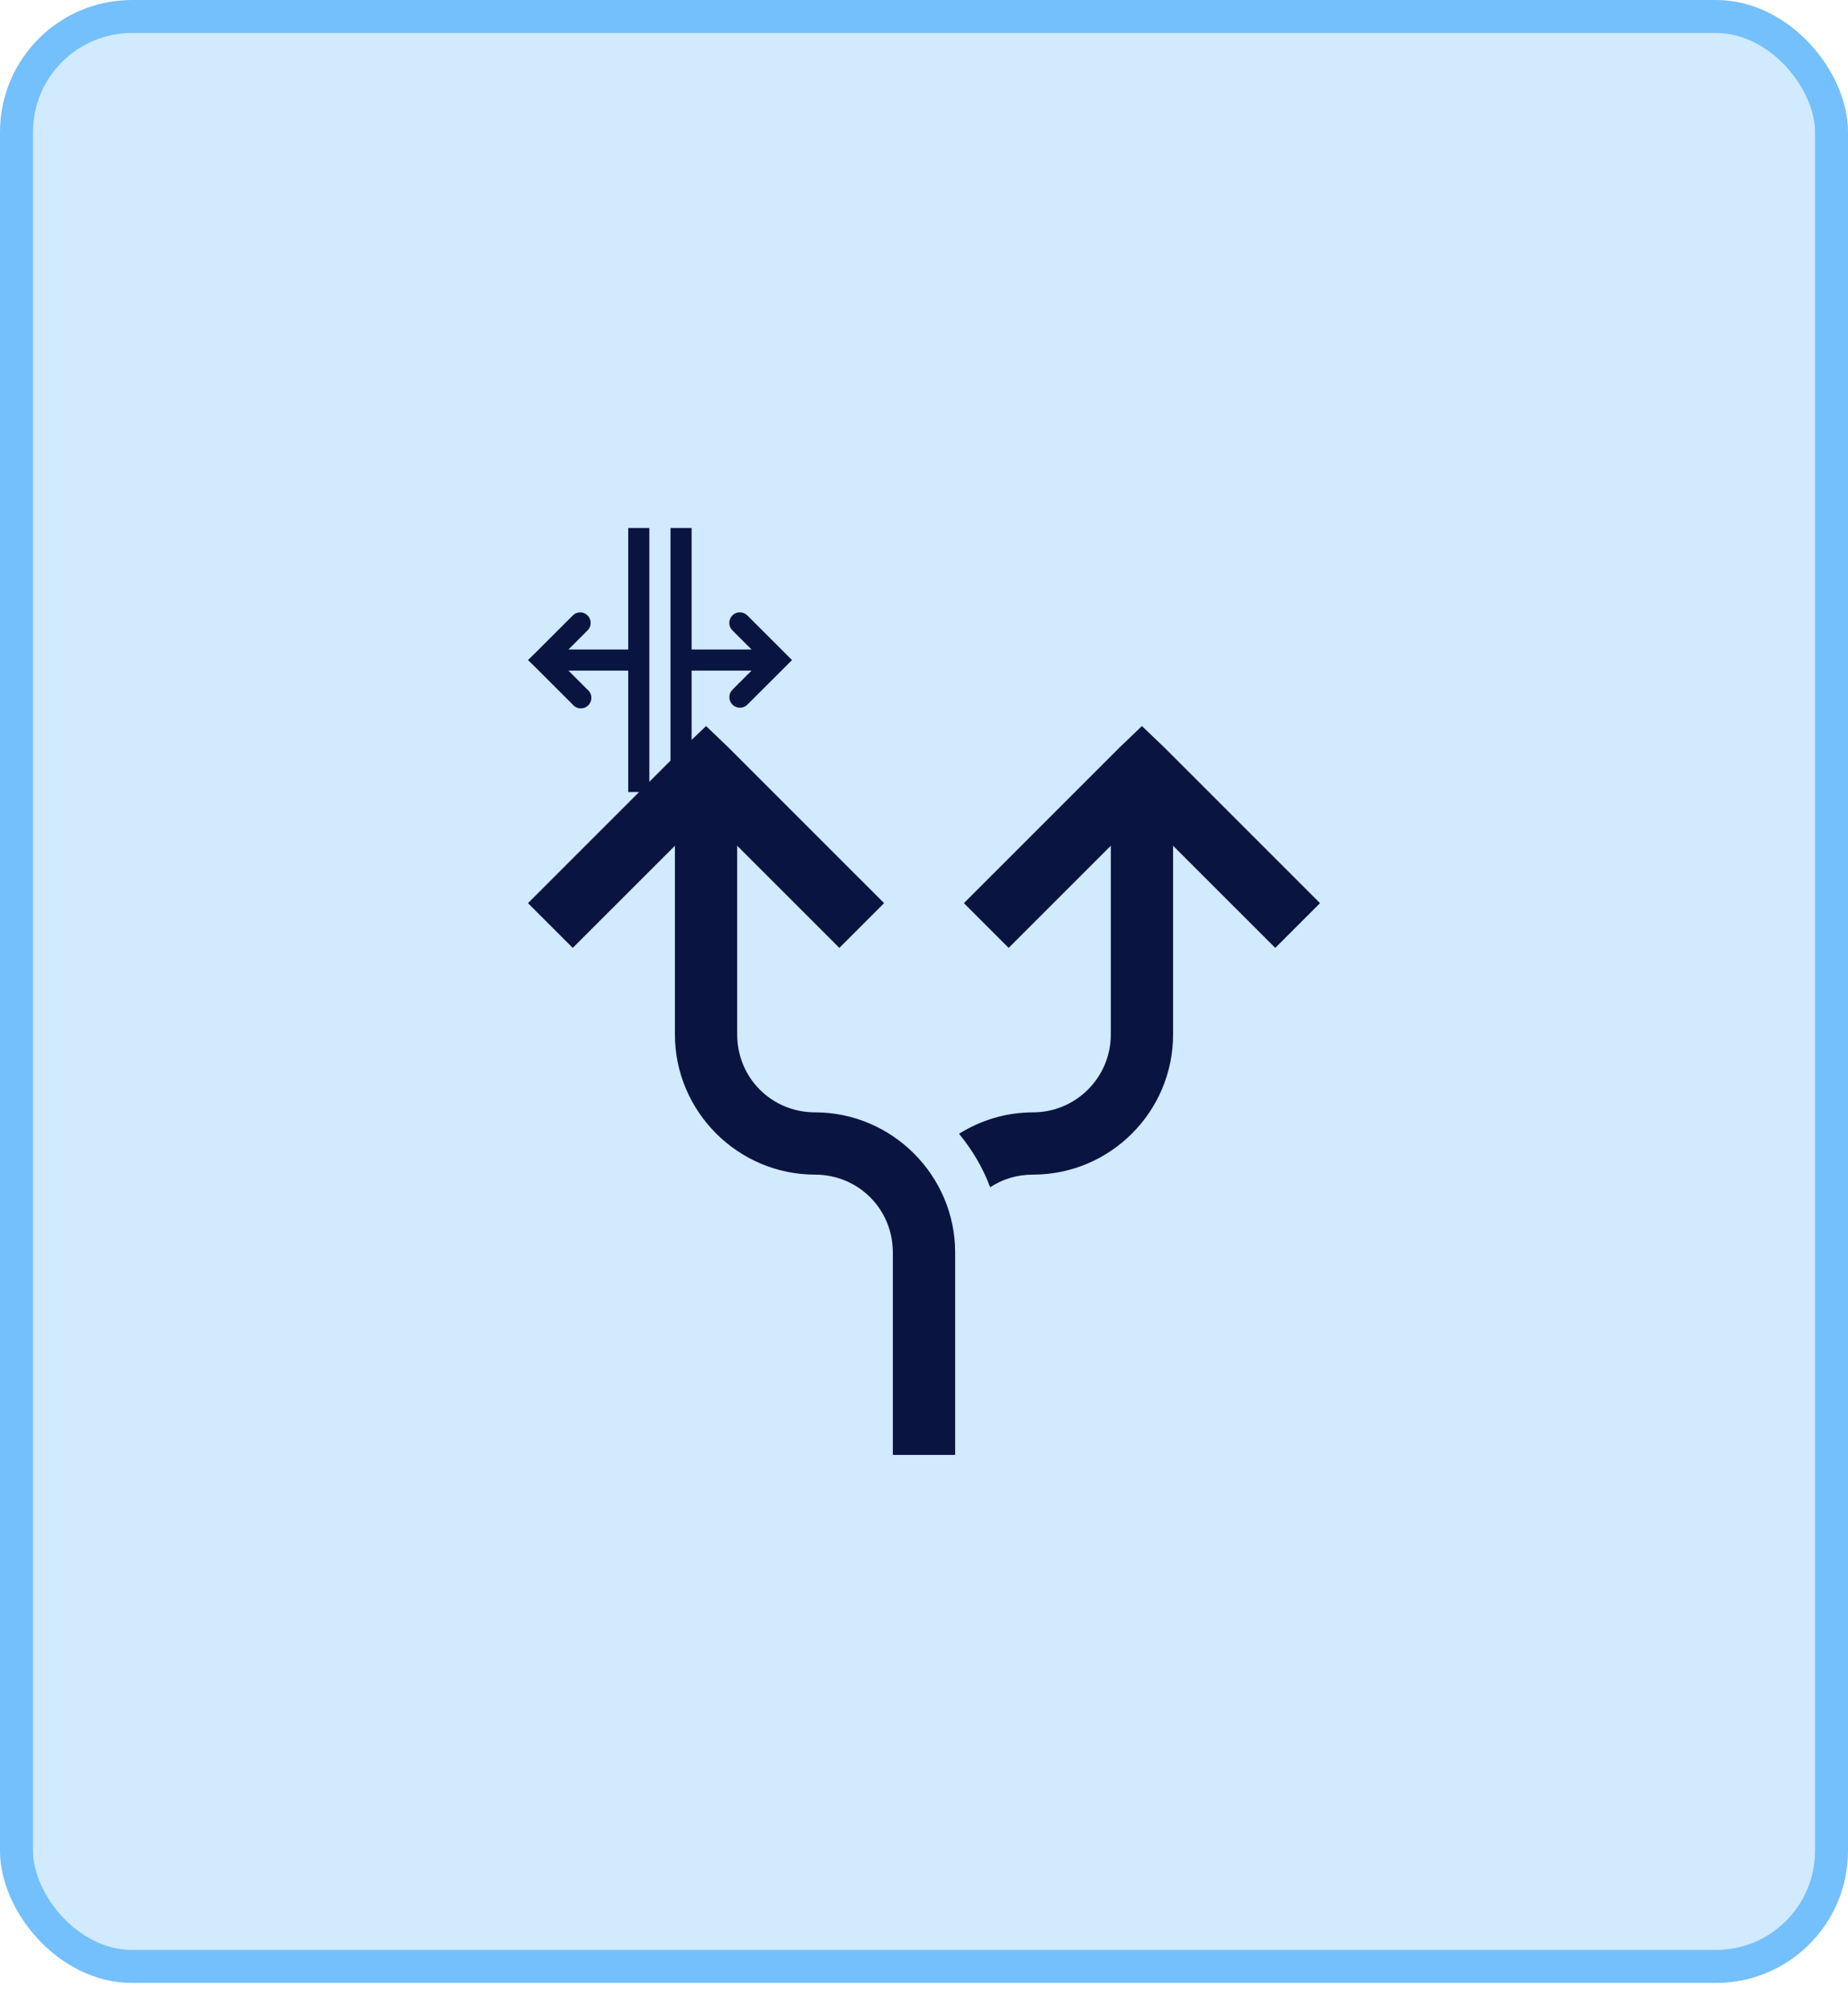 <svg width="56" height="61" viewBox="0 0 56 61" fill="none" xmlns="http://www.w3.org/2000/svg">
    <rect x="0.5" y="0.5" width="55" height="59.084" rx="3.5" fill="#D1EAFE"/>
    <path d="M19.037 16V19.68H17.226L17.801 19.105C17.847 19.06 17.879 19.003 17.892 18.939C17.905 18.876 17.899 18.811 17.874 18.752C17.849 18.692 17.807 18.642 17.753 18.607C17.699 18.571 17.635 18.553 17.571 18.555C17.487 18.558 17.408 18.594 17.351 18.655L16.23 19.775L16 20L16.23 20.225L17.351 21.345C17.379 21.38 17.414 21.409 17.454 21.429C17.494 21.45 17.538 21.461 17.583 21.464C17.628 21.466 17.673 21.459 17.715 21.443C17.757 21.427 17.795 21.402 17.827 21.37C17.858 21.339 17.883 21.301 17.899 21.259C17.915 21.217 17.922 21.172 17.92 21.127C17.918 21.082 17.906 21.038 17.885 20.998C17.865 20.958 17.836 20.923 17.801 20.895L17.226 20.32H19.037V24H19.677V16H19.037ZM20.318 16V24H20.958V20.32H22.774L22.199 20.895C22.168 20.925 22.144 20.96 22.127 20.999C22.111 21.038 22.102 21.081 22.102 21.123C22.102 21.166 22.11 21.208 22.126 21.247C22.143 21.286 22.167 21.322 22.197 21.352C22.227 21.382 22.263 21.405 22.303 21.421C22.342 21.437 22.384 21.445 22.427 21.444C22.47 21.444 22.512 21.435 22.551 21.418C22.59 21.401 22.625 21.376 22.654 21.345L23.775 20.225L24 20L23.775 19.775L22.654 18.655C22.625 18.624 22.589 18.599 22.549 18.581C22.51 18.564 22.467 18.555 22.424 18.555C22.414 18.555 22.404 18.555 22.394 18.555C22.332 18.56 22.274 18.583 22.225 18.62C22.176 18.658 22.139 18.709 22.119 18.767C22.098 18.825 22.095 18.888 22.109 18.948C22.123 19.008 22.154 19.062 22.199 19.105L22.774 19.68H20.958V16H20.318Z"
          fill="#091540"/>
    <path d="M21.396 22L20.717 22.649L16 27.366L17.356 28.722L20.452 25.627V31.346C20.452 33.68 22.364 35.592 24.698 35.592C26.012 35.592 27.056 36.637 27.056 37.951V44.084H28.944V37.951C28.944 35.617 27.032 33.705 24.698 33.705C23.384 33.705 22.339 32.66 22.339 31.346V25.627L25.435 28.722L26.791 27.366L22.074 22.649L21.396 22ZM34.604 22L33.926 22.649L29.209 27.366L30.565 28.722L33.661 25.627V31.346C33.661 32.648 32.603 33.705 31.302 33.705C30.48 33.705 29.712 33.948 29.061 34.354C29.459 34.836 29.783 35.379 30.005 35.975C30.378 35.727 30.821 35.592 31.302 35.592C33.643 35.592 35.548 33.687 35.548 31.346V25.627L38.644 28.722L40 27.366L35.283 22.649L34.604 22Z"
          fill="#091540"/>
    <rect x="0.5" y="0.5" width="55" height="59.084" rx="3.5" stroke="#74C0FC"/>
</svg>
